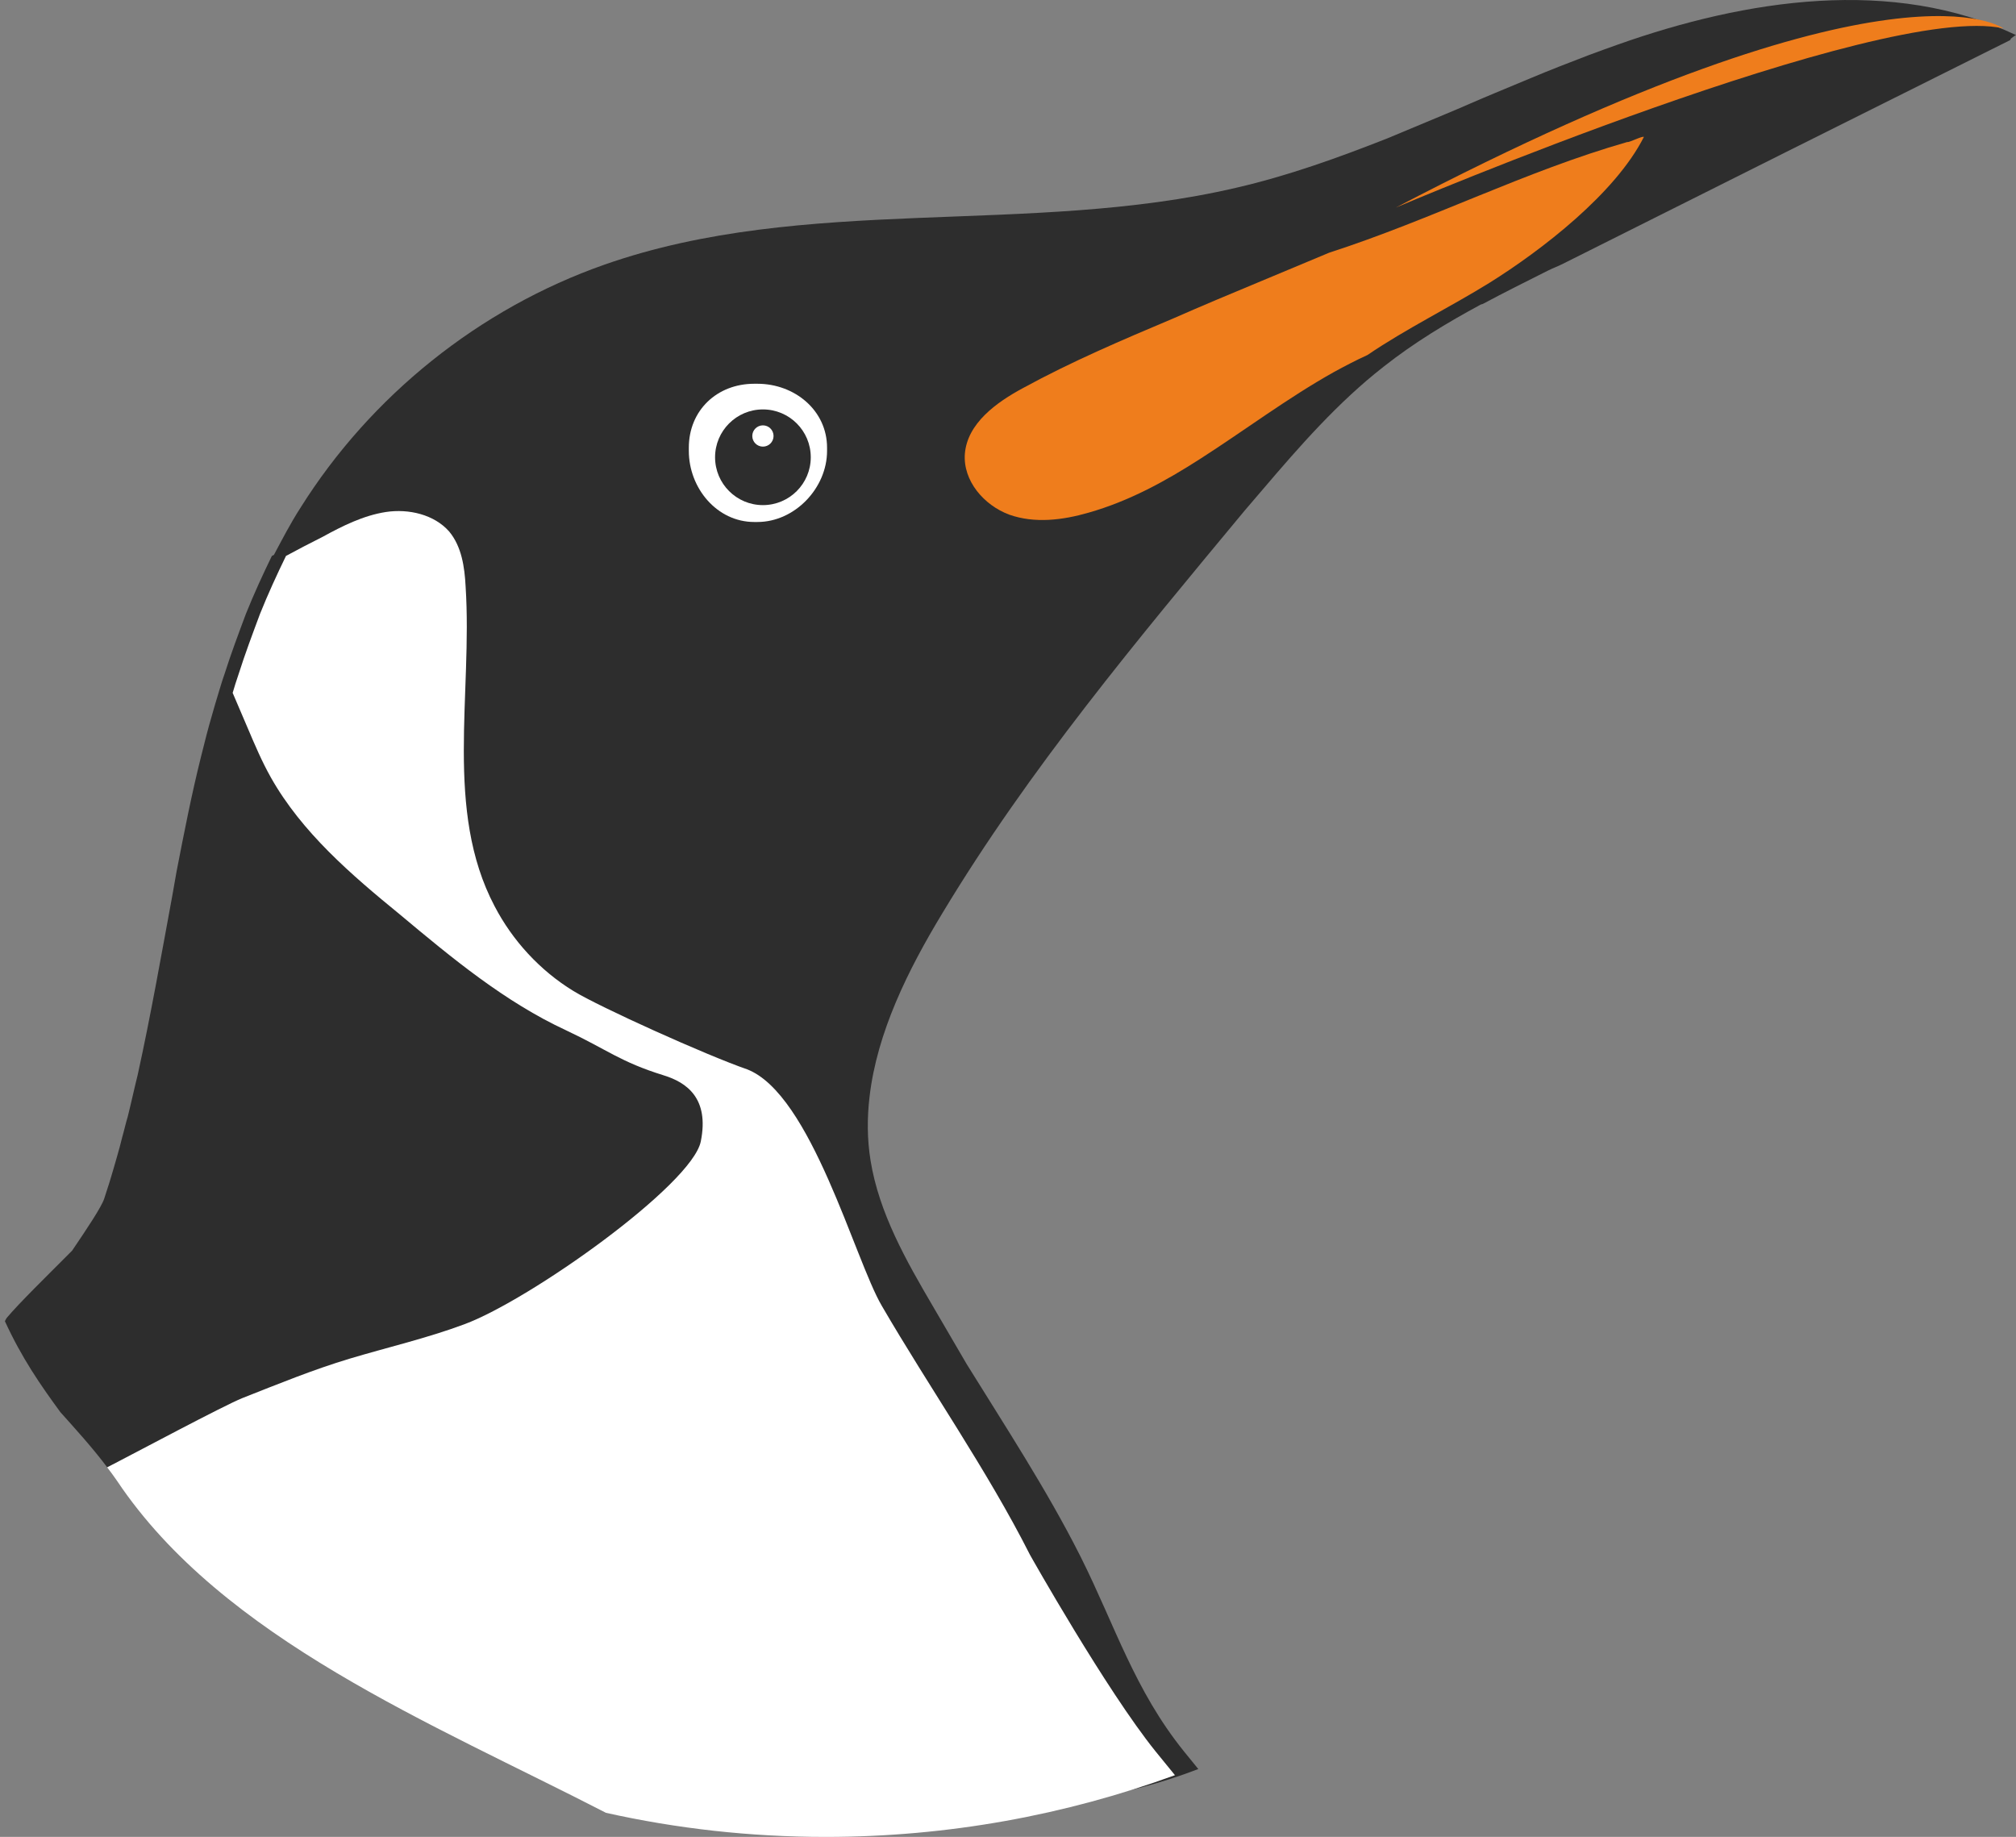 <svg version="1.1" id="图层_1" x="0px" y="0px" width="189.598px" height="172.754px" viewBox="0 0 189.598 172.754" enable-background="new 0 0 189.598 172.754" xml:space="preserve" xmlns="http://www.w3.org/2000/svg" xmlns:xlink="http://www.w3.org/1999/xlink" xmlns:xml="http://www.w3.org/XML/1998/namespace">
  <rect x="0" y="0" width="189.598" height="172.754" fill="#808080" stroke="none"/>
  <path fill="#2D2D2D" d="M189.598,3.298c-11.586-5.489-25.383-3.377-37.44,0.892c-0.938,0.329-1.828,0.657-2.72,0.986
	c-1.832,0.703-3.66,1.407-5.444,2.158c-1.125,0.469-2.25,0.938-3.377,1.407c-1.597,0.657-3.146,1.361-4.74,2.018
	c-1.781,0.751-3.611,1.501-5.396,2.252c-4.645,1.829-9.336,3.52-14.217,4.646c-19.471,4.552-40.539,0.611-59.4,7.226
	c-11.777,4.129-22.006,12.34-28.621,22.896c-0.916,1.421-1.697,2.932-2.479,4.4c-0.063,0.035-0.131,0.069-0.195,0.104
	c-0.844,1.736-1.688,3.566-2.44,5.442c-0.701,1.877-1.406,3.753-2.017,5.677c-0.233,0.657-0.422,1.314-0.608,1.924
	c-0.189,0.61-0.377,1.267-0.564,1.924c-0.375,1.267-0.703,2.58-1.03,3.894c-0.894,3.566-1.597,7.178-2.3,10.792
	c-0.141,0.797-0.282,1.595-0.422,2.393c-1.031,5.584-2.02,11.213-3.237,16.75c-0.328,1.314-0.609,2.628-0.938,3.941
	c-0.188,0.609-0.328,1.267-0.518,1.924c-0.142,0.608-0.328,1.267-0.517,1.924c-0.188,0.656-0.375,1.313-0.563,1.924
	c-0.188,0.656-0.425,1.313-0.611,1.924c-0.254,0.789-1.628,2.843-3.026,4.905c-2.327,2.337-4.947,4.892-6.145,6.318
	c-0.074,0.12-0.139,0.231-0.172,0.314c1.591,3.463,3.327,5.972,5.219,8.556c1.5,1.676,3.024,3.348,4.406,5.189
	c0.159-0.082,0.34-0.176,0.538-0.279c0.116,0.179,0.215,0.355,0.336,0.535c9.771,14.617,28.016,20.917,44.293,29.123
	c0.099-0.062,2.285,1.228,2.381,1.167c7.441,1.894,13.6,1.833,21.667,1.833c12.086,0,22.687,0.107,33.395-4.008
	c-0.455-0.555-0.909-1.109-1.356-1.668c-4.646-5.771-6.478-11.824-9.666-18.205c-0.049-0.094-0.094-0.188-0.142-0.281
	c-3.081-6.094-6.959-12.025-10.625-17.938l-3.17-5.428c-2.532-4.317-5.065-8.773-5.864-13.701c-0.328-2.019-0.328-4.035-0.095-6.006
	c0.705-6.053,3.613-11.918,6.853-17.267c8.164-13.56,18.346-25.712,28.432-37.865c0.563-0.656,1.08-1.267,1.646-1.923
	c3.518-4.129,7.131-8.258,11.399-11.589c2.859-2.259,5.99-4.154,9.172-5.866c0.056-0.015,0.109-0.031,0.166-0.045
	c2.017-1.079,4.082-2.111,6.146-3.144c0.469-0.235,0.893-0.382,1.361-0.617c14.028-7.038,28.104-14.074,42.135-21.074
	c-0.017,0-0.031,0-0.047,0c0.03,0,0.061-0.118,0.092-0.133C189.272,3.525,189.459,3.345,189.598,3.298z" class="color c1"/>
  <path fill="#EF7D1C" d="M153.049,13.353c-9.664,2.769-18.344,7.273-28.057,10.417c-2.019,0.845-4.271,1.782-6.287,2.627
	c-2.816,1.173-5.631,2.346-8.4,3.566c-4.785,2.018-9.522,4.035-14.074,6.521c-2.535,1.36-5.256,3.331-5.489,6.193
	c-0.188,2.534,1.782,4.833,4.176,5.725c2.393,0.845,5.02,0.516,7.459-0.188c3.801-1.079,7.227-2.956,10.51-5.068
	c4.176-2.674,8.213-5.724,12.576-8.163c1.031-0.563,2.111-1.126,3.143-1.596c3.66-2.487,7.789-4.504,11.496-6.803
	c4.879-3.049,11.822-8.399,14.498-13.701C154.502,12.744,153.143,13.448,153.049,13.353z" class="color c2"/>
  <path fill="#EF7D1C" d="M131.28,19.518c0,0,45.65-19.424,57.146-16.844C188.426,2.721,178.432-5.162,131.28,19.518z" class="color c2"/>
  <path fill="#FFFFFF" d="M77.782,42.401c0,3.508-3.041,6.69-6.552,6.69h-0.295c-3.508,0-6.153-3.182-6.153-6.69v-0.296
	c0-3.508,2.646-6.014,6.153-6.014h0.295c3.511,0,6.552,2.505,6.552,6.014V42.401z" class="color c3"/>
  <path fill="#2D2D2D" d="M71.75,38.504c-2.484,0-4.5,2.015-4.5,4.5c0,2.485,2.016,4.5,4.5,4.5c2.485,0,4.5-2.015,4.5-4.5
	C76.25,40.519,74.237,38.504,71.75,38.504z M71.75,42.003c-0.551,0-1-0.447-1-1c0-0.552,0.449-1,1-1c0.553,0,1,0.448,1,1
	C72.75,41.556,72.303,42.003,71.75,42.003z" class="color c1"/>
  <path fill="#FFFFFF" d="M108.67,164.701c-4.646-5.771-11.76-18.393-11.808-18.486c-4.034-7.977-9.432-15.672-13.934-23.412
	c-2.535-4.316-6.639-19.924-12.672-22.24c-3.801-1.313-13.894-5.864-16.33-7.365c-3.145-1.924-5.727-4.739-7.414-7.979
	c-4.739-9.008-2.064-19.893-2.723-30.075c-0.095-1.83-0.375-3.753-1.549-5.161c-1.406-1.596-3.802-2.158-5.957-1.83
	c-2.111,0.329-4.084,1.313-5.961,2.346c-1.125,0.563-2.298,1.173-3.425,1.783c-0.844,1.736-1.688,3.566-2.44,5.442
	c-0.701,1.877-1.406,3.753-2.017,5.677c-0.213,0.6-0.388,1.196-0.559,1.76c0.481,1.133,0.966,2.265,1.434,3.355
	c0.658,1.548,1.314,3.096,2.158,4.598c2.91,5.161,7.555,9.149,12.152,12.903c4.879,4.083,9.854,8.211,15.625,10.885
	c3.895,1.83,5.069,2.957,9.149,4.223c2.159,0.658,4.331,2.15,3.508,6.223c-0.824,4.072-16.035,14.893-22.229,17.191
	c-3.52,1.313-7.18,2.156-10.791,3.236c-3.426,1.031-6.758,2.393-10.088,3.707c-1.744,0.697-10.109,5.169-12.717,6.516
	c0.31,0.413,0.625,0.821,0.917,1.256c9.955,14.893,29.701,22.838,45.991,31.234c6.631,1.48,13.534,2.266,20.64,2.266
	c11.512,0,22.59-2.053,32.871-5.805C109.887,166.201,109.273,165.453,108.67,164.701z" class="color c3"/>
</svg>